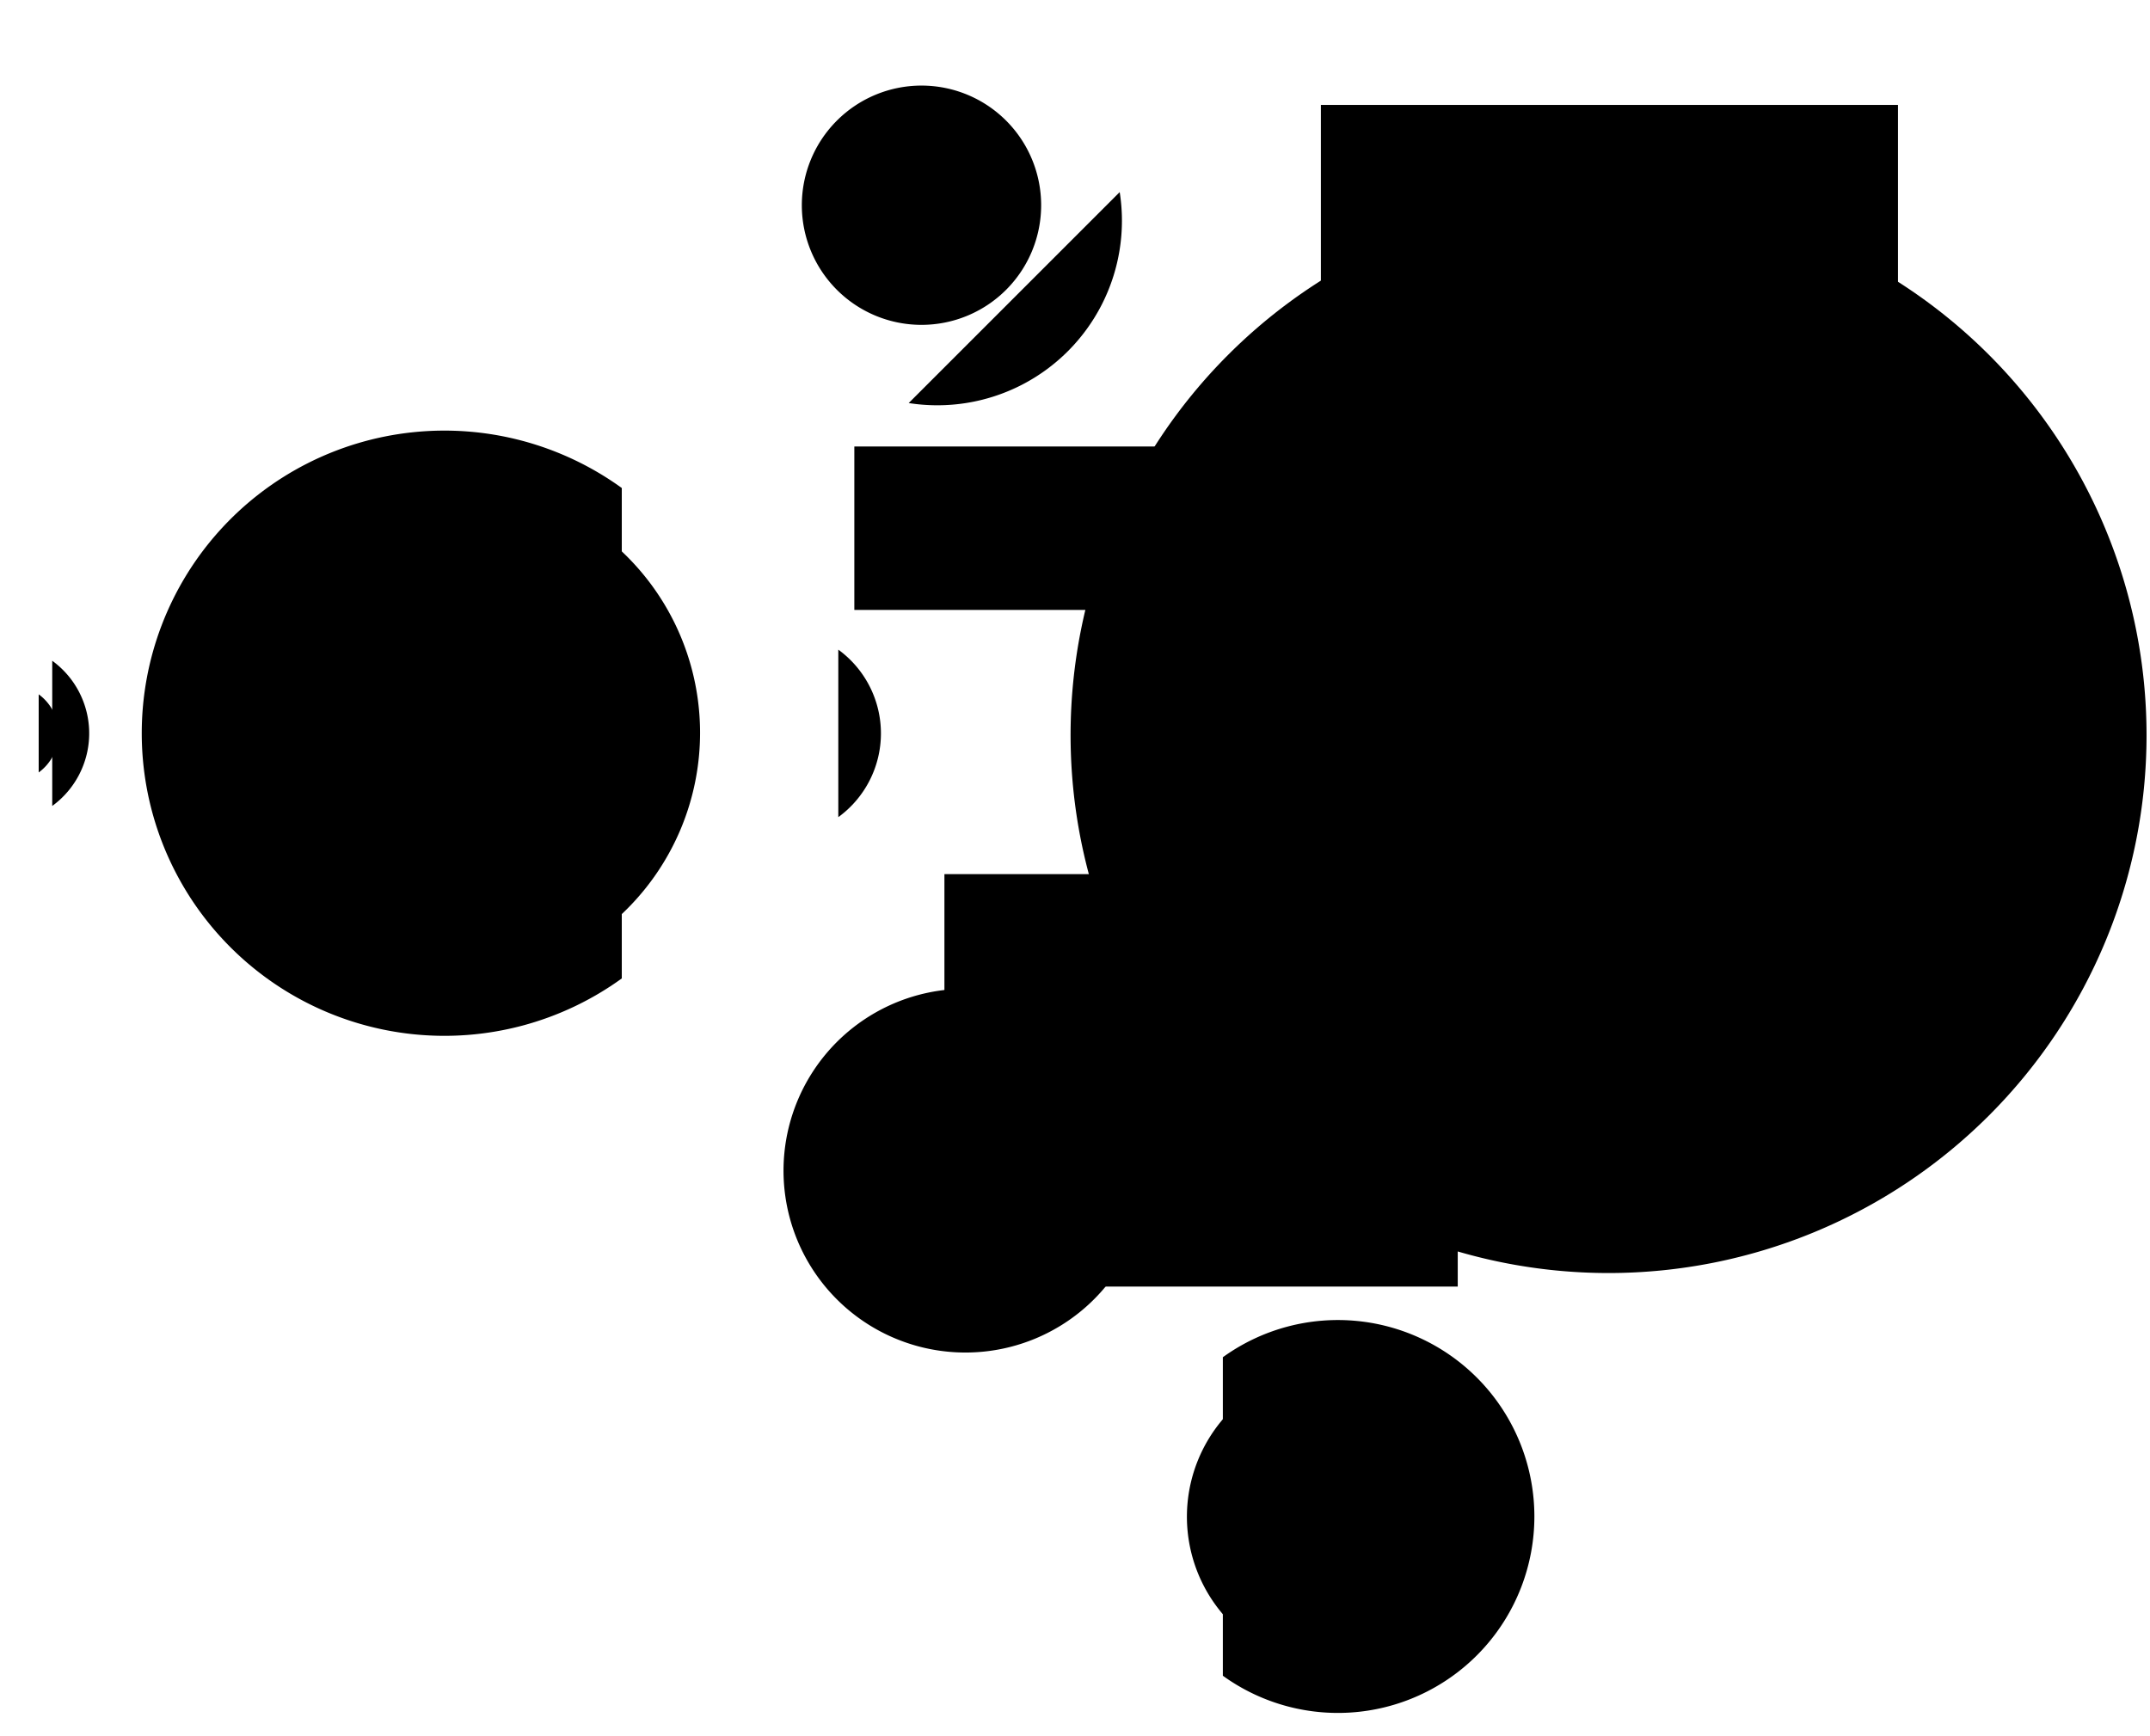 <svg xmlns="http://www.w3.org/2000/svg" viewBox="0 0 311.2 251.28">
  <line class="a" y1="106.17" x2="271.62" y2="106.17"/>
  <line class="a" x1="84.61" y1="154.66" x2="283.2" y2="154.66"/>
  <path class="a" d="M121.34,118.3a15,15,0,0,0,0-24.25"/>
  <path class="a" d="M131.53,58.35a26.72,26.72,0,0,0,30.54-30.54"/>
  <path class="a" d="M5.6,111.83a7,7,0,0,0,0-11.31"/>
  <path class="a" d="M78.56,113.38a8.92,8.92,0,0,1,0-14.42"/>
  <line class="a" x1="114.9" y1="71.15" x2="114.9" y2="141.2"/>
  <line class="a" x1="108.29" y1="85.23" x2="108.29" y2="127.11"/>
  <line class="a" x1="232.54" y1="73.15" x2="232.54" y2="213.28"/>
  <line class="a" x1="249.98" x2="249.98" y2="238.85"/>
  <line class="a" x1="181.48" y1="95.45" x2="181.48" y2="251.28"/>
  <line class="a" x1="110.19" y1="6.47" x2="243.82" y2="140.1"/>
  <line class="a" x1="222.07" y1="195.93" x2="242.84" y2="195.93"/>
  <line class="a" x1="222.16" y1="202.49" x2="242.93" y2="202.49"/>
  <line class="a" x1="157.87" y1="219.54" x2="193.63" y2="219.54"/>
  <line class="a" x1="96.19" y1="143.21" x2="96.19" y2="166.11"/>
  <line class="a" x1="39.09" y1="92.48" x2="39.09" y2="119.87"/>
  <line class="a" x1="135.9" y1="95.74" x2="135.9" y2="116.61"/>
  <line class="a" x1="140.49" y1="95.74" x2="140.49" y2="116.61"/>
  <line class="a" x1="145.04" y1="95.74" x2="145.04" y2="116.61"/>
  <line class="a" x1="45.55" y1="90.26" x2="45.55" y2="122.09"/>
  <line class="a" x1="51.85" y1="88.29" x2="51.85" y2="124.06"/>
  <path class="a" d="M177,196.49a28.44,28.44,0,1,1,0,46.11"/>
  <path class="a" d="M90,70.65a43.81,43.81,0,1,0,0,71"/>
  <path class="a" d="M7.56,116.68a13,13,0,0,0,5.35-10.51A13,13,0,0,0,7.56,95.66"/>
  <path class="a" d="M101.33,106.09A36.08,36.08,0,1,1,65.25,70,36.08,36.08,0,0,1,101.33,106.09Z"/>
  <path class="a" d="M96.91,106.09a13.4,13.4,0,1,1-13.4-13.4A13.4,13.4,0,0,1,96.91,106.09Z"/>
  <path class="a" d="M146.55,29.71a13.17,13.17,0,1,1-13.17-13.18A13.17,13.17,0,0,1,146.55,29.71Z"/>
  <path class="a" d="M295.42,106.43a62.59,62.59,0,1,1-62.59-62.59A62.59,62.59,0,0,1,295.42,106.43Z"/>
  <path class="a" d="M166.07,169.47a26.33,26.33,0,1,1-26.33-26.32A26.33,26.33,0,0,1,166.07,169.47Z"/>
  <path class="a" d="M215.3,219.57a21.75,21.75,0,1,1-21.75-21.74A21.75,21.75,0,0,1,215.3,219.57Z"/>
  <path class="a" d="M150.7,29.71a17.32,17.32,0,1,1-17.32-17.32A17.32,17.32,0,0,1,150.7,29.71Z"/>
  <path class="a" d="M310.7,106.43a77.87,77.87,0,1,1-77.87-77.87A77.88,77.88,0,0,1,310.7,106.43Z"/>
  <path class="a" d="M204.34,88.3H123.66V64.64h80.68Z"/>
  <path class="a" d="M274.72,81.19H191.19v-66h83.53Z"/>
  <path class="a" d="M211,186.26h-74.3V126.55H211Z"/>
</svg>
